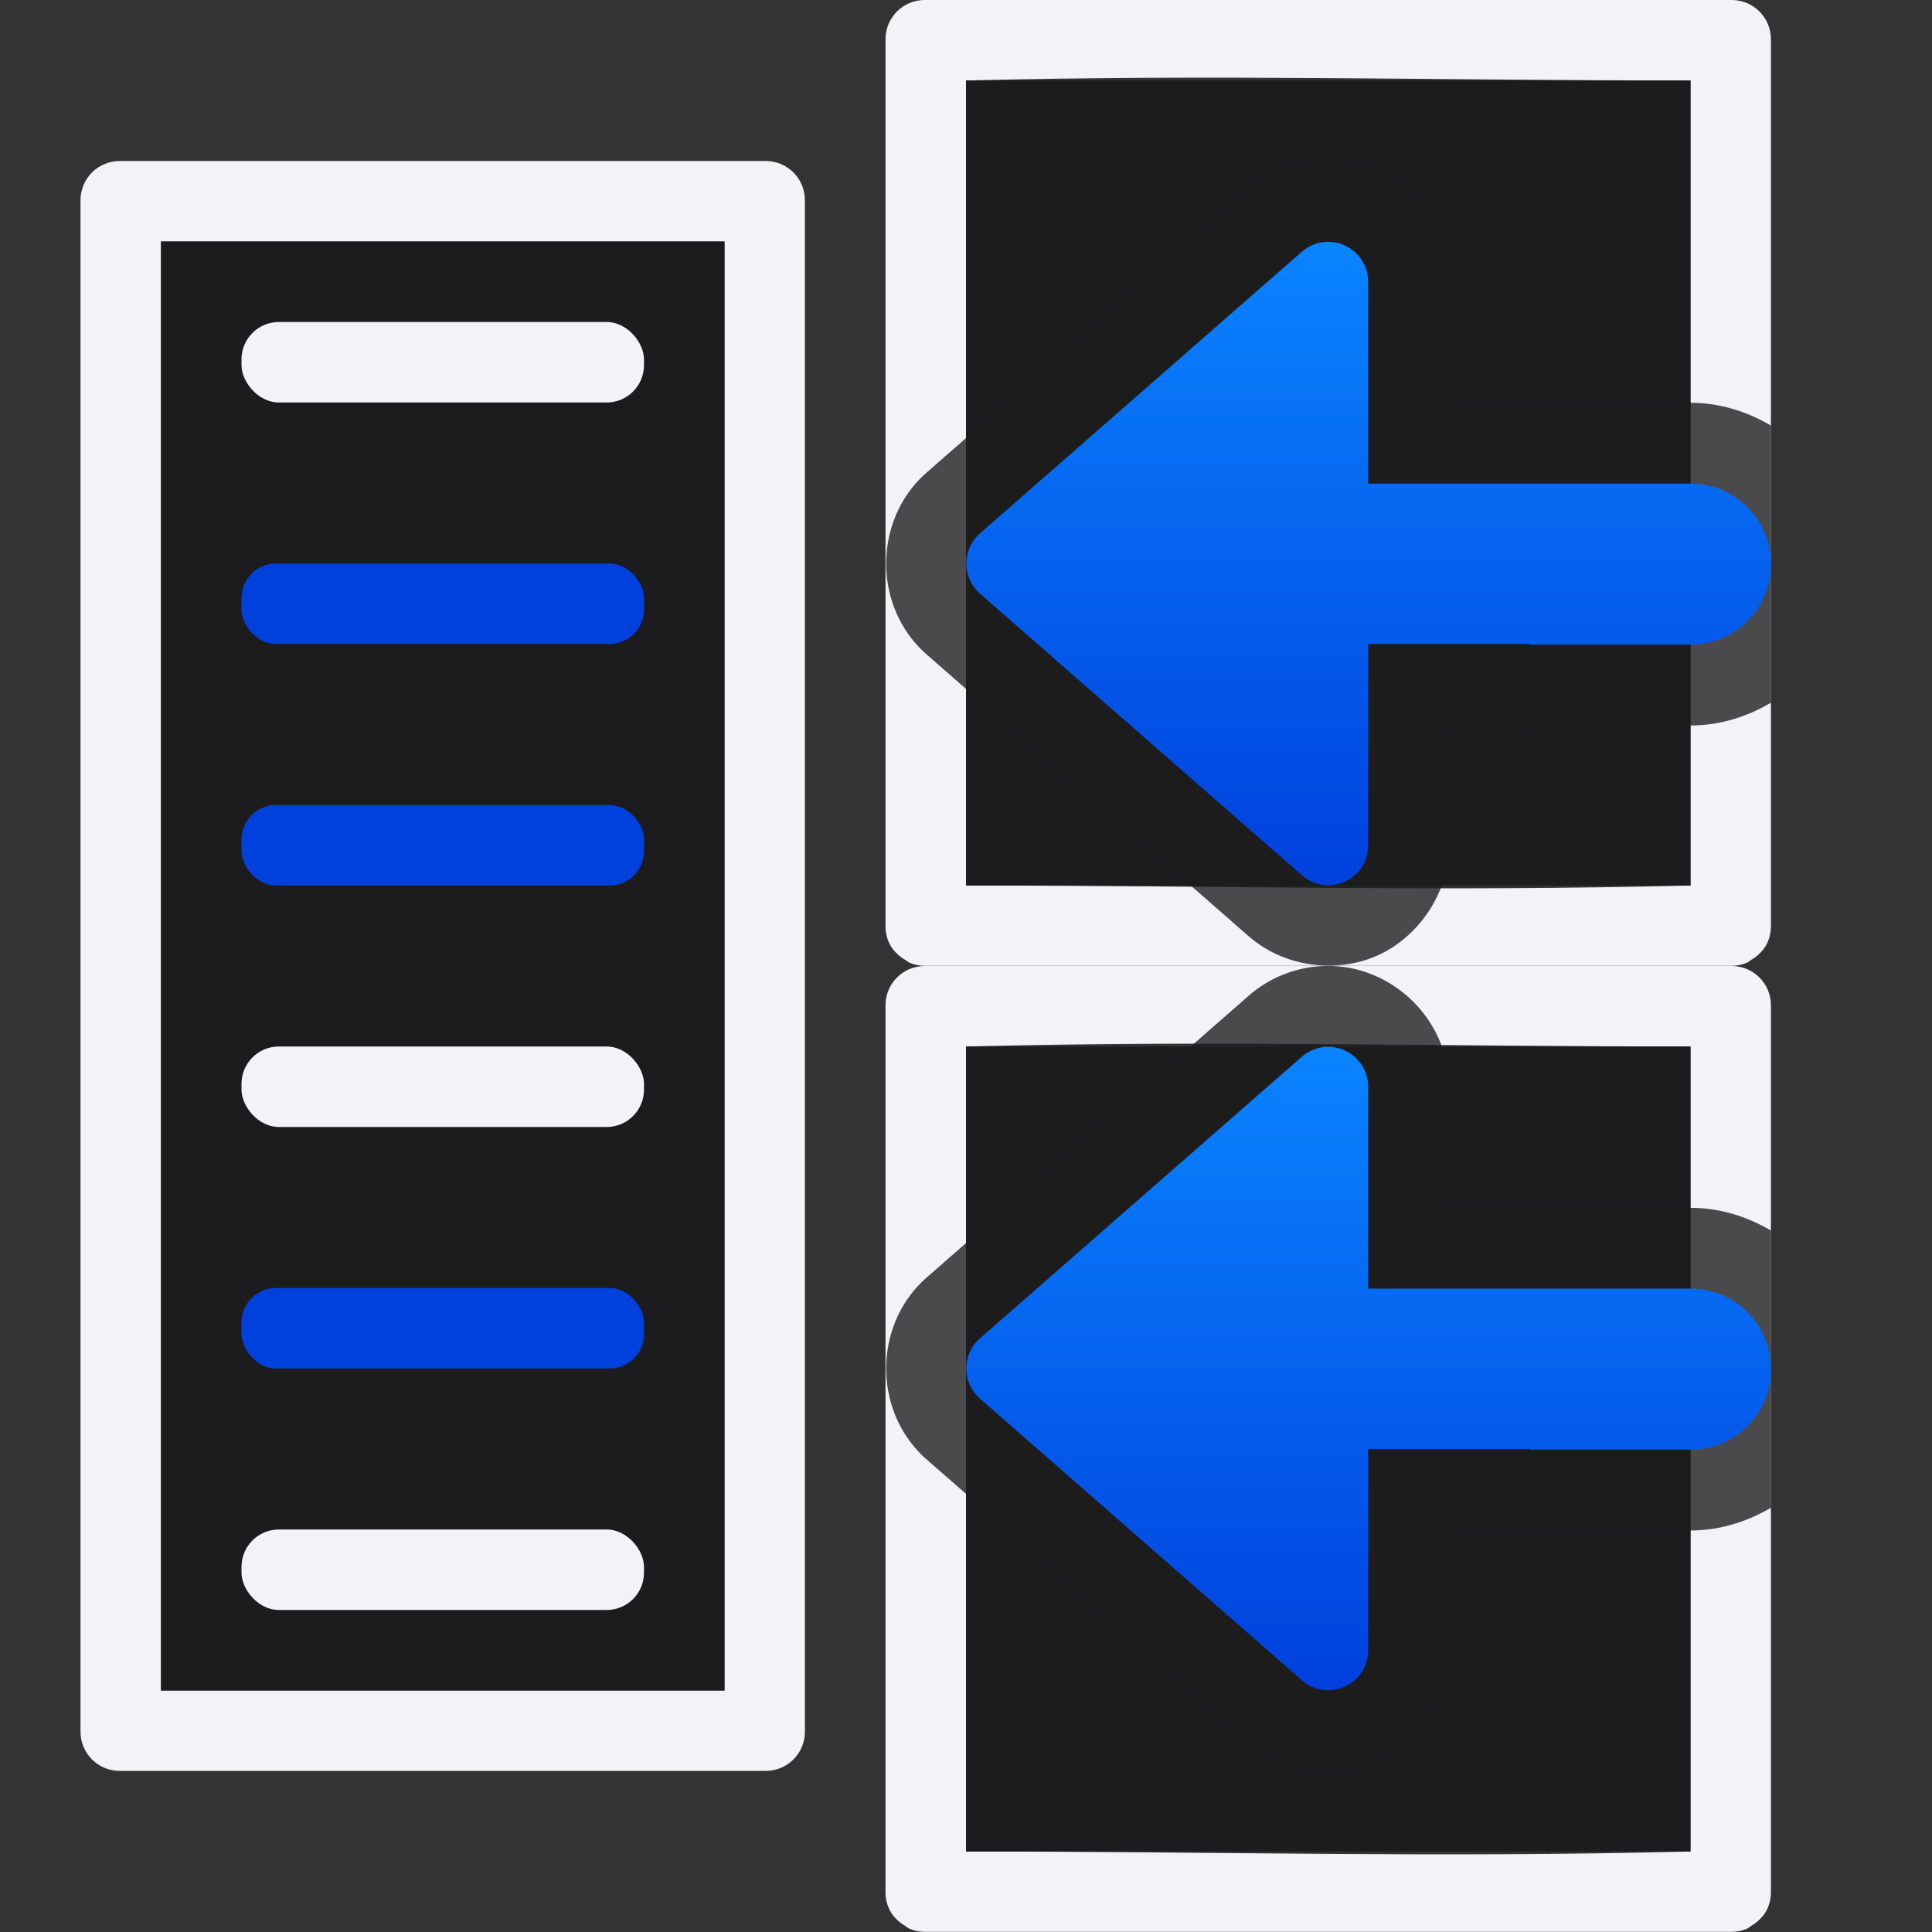 <svg viewBox="0 0 24 24" xmlns="http://www.w3.org/2000/svg" xmlns:xlink="http://www.w3.org/1999/xlink"><rect x="0" y="0" width="24" height="24" fill="#333333" stroke="none"/><linearGradient id="a" gradientTransform="translate(-1 -1)" gradientUnits="userSpaceOnUse" x1="13.5" x2="13.5" xlink:href="#b" y1="12" y2="4"/><linearGradient id="b" gradientTransform="matrix(.707 .707 -.707 .707 27 .5)" gradientUnits="userSpaceOnUse" x1="17.081" x2="9.724" y1="1.861" y2="-5.169"><stop offset="0" stop-color="#0040dd"/><stop offset="1" stop-color="#0a84ff"/></linearGradient><linearGradient id="c" gradientTransform="translate(-1 9)" gradientUnits="userSpaceOnUse" x1="13.5" x2="13.5" xlink:href="#b" y1="12" y2="4"/><linearGradient id="d" gradientUnits="userSpaceOnUse" x1="4" x2="4" xlink:href="#b" y1="17" y2="16"/><linearGradient id="e" gradientUnits="userSpaceOnUse" x1="4" x2="4" xlink:href="#b" y1="11" y2="10"/><linearGradient id="f" gradientUnits="userSpaceOnUse" x1="4" x2="4" xlink:href="#b" y1="8" y2="7"/><path d="m11.488 0c-.271 0-.488.218-.488.488v11.023c0 .068.014.131.039.189.033.08.091.142.158.193.015.011.029.02.045.029.019.011.034.028.055.037.058.025.124.039.191.039h10.023c.068 0 .133-.014.191-.039.021-.009.036-.026.055-.037.016-.01.03-.018.045-.029.067-.051.125-.114.158-.193.025-.058.039-.122.039-.189v-11.023c0-.271-.218-.488-.488-.488-3.341 0-6.682 0-10.023 0zm9.512 1v10c-3.112.079-5.888 0-9 0v-10c3.112-.079 5.888 0 9 0z" fill="#f2f2f7"/><path d="m1.488 2c-.271 0-.488.218-.488.488v19.023c0 .271.218.488.488.488h8.023c.271 0 .488-.218.488-.488v-19.023c0-.271-.218-.488-.488-.488zm.512 1h7v18h-7z" fill="#f2f2f7"/><path d="m2 3v18h7v-18z" fill="#1c1c1e"/><rect fill="url(#d)" height="1" ry=".428" width="5" x="3" y="16"/><rect fill="#f2f2f7" height="1" ry=".464" width="5" x="3" y="19"/><rect fill="url(#e)" height="1" ry=".428" width="5" x="3" y="10"/><rect fill="#f2f2f7" height="1" ry=".464" width="5" x="3" y="13"/><rect fill="url(#f)" height="1" ry=".428" width="5" x="3" y="7"/><rect fill="#f2f2f7" height="1" ry=".464" width="5" x="3" y="4"/><path d="m12 1h9v10h-9z" fill="#1c1c1e"/><path d="m11.488 12c-.271 0-.488.218-.488.488v11.023c0 .068.014.131.039.189.033.08.091.142.158.193.015.011.029.02.045.029.019.011.034.028.055.037.058.025.124.039.191.039h10.023c.068 0 .133-.014.191-.039.021-.009.036-.026.055-.037.016-.01.03-.018.045-.029.067-.051.125-.114.158-.193.025-.058.039-.122.039-.189v-11.023c0-.271-.218-.488-.488-.488-3.341 0-6.682 0-10.023 0zm9.512 1v10c-3.112.079-5.888 0-9 0v-10c3.112-.079 5.888 0 9 0z" fill="#f2f2f7"/><path d="m12 13h9v10h-9z" fill="#1c1c1e"/><path d="m16.453 2c-.348.011-.682.142-.943.371l-4 3.5a1.004 1.004 0 0 0 -.002.002c-.666.586-.666 1.668 0 2.254a1.004 1.004 0 0 0 .002.002l4 3.5c.457.4 1.116.461 1.607.238.491-.222.882-.758.883-1.365a1.004 1.004 0 0 0 0-.002v-1.496h.879a1.004 1.004 0 0 0 .121.008h2c.364 0 .703-.108 1-.283v-.004-3.434-.004c-.297-.175-.636-.283-1-.283h-3v-1.504a1.004 1.004 0 0 0 0-.002c-.001-.833-.713-1.523-1.545-1.498a1.004 1.004 0 0 0 -.002 0z" fill="#1c1c1e" fill-opacity=".784"/><path d="m16.484 3.004c-.115.004-.226.047-.312.123l-4 3.5c-.225.198-.225.548 0 .746l4 3.5c.321.281.823.054.824-.373v-2.5h2.004v.008h2c.554 0 1-.446 1-1 0-.554-.446-1-1-1h-4.004v-2.508c-0-.28-.232-.504-.512-.496z" fill="url(#a)"/><path d="m16.453 12c-.348.011-.682.142-.943.371l-4 3.5a1.004 1.004 0 0 0 -.002.002c-.666.586-.666 1.668 0 2.254a1.004 1.004 0 0 0 .002.002l4 3.5c.457.4 1.116.461 1.607.238.491-.222.882-.758.883-1.365a1.004 1.004 0 0 0 0-.002v-1.496h.879a1.004 1.004 0 0 0 .121.008h2c.364 0 .703-.108 1-.283v-.004-3.434-.004c-.297-.175-.636-.283-1-.283h-3v-1.504a1.004 1.004 0 0 0 0-.002c-.001-.833-.713-1.523-1.545-1.498a1.004 1.004 0 0 0 -.002 0z" fill="#1c1c1e" fill-opacity=".784"/><path d="m16.484 13.004c-.115.004-.226.047-.312.123l-4 3.5c-.225.198-.225.548 0 .746l4 3.5c.321.281.823.054.824-.373v-2.5h2.004v.008h2c.554 0 1-.446 1-1 0-.554-.446-1-1-1h-4.004v-2.508c-0-.28-.232-.504-.512-.496z" fill="url(#c)"/></svg>